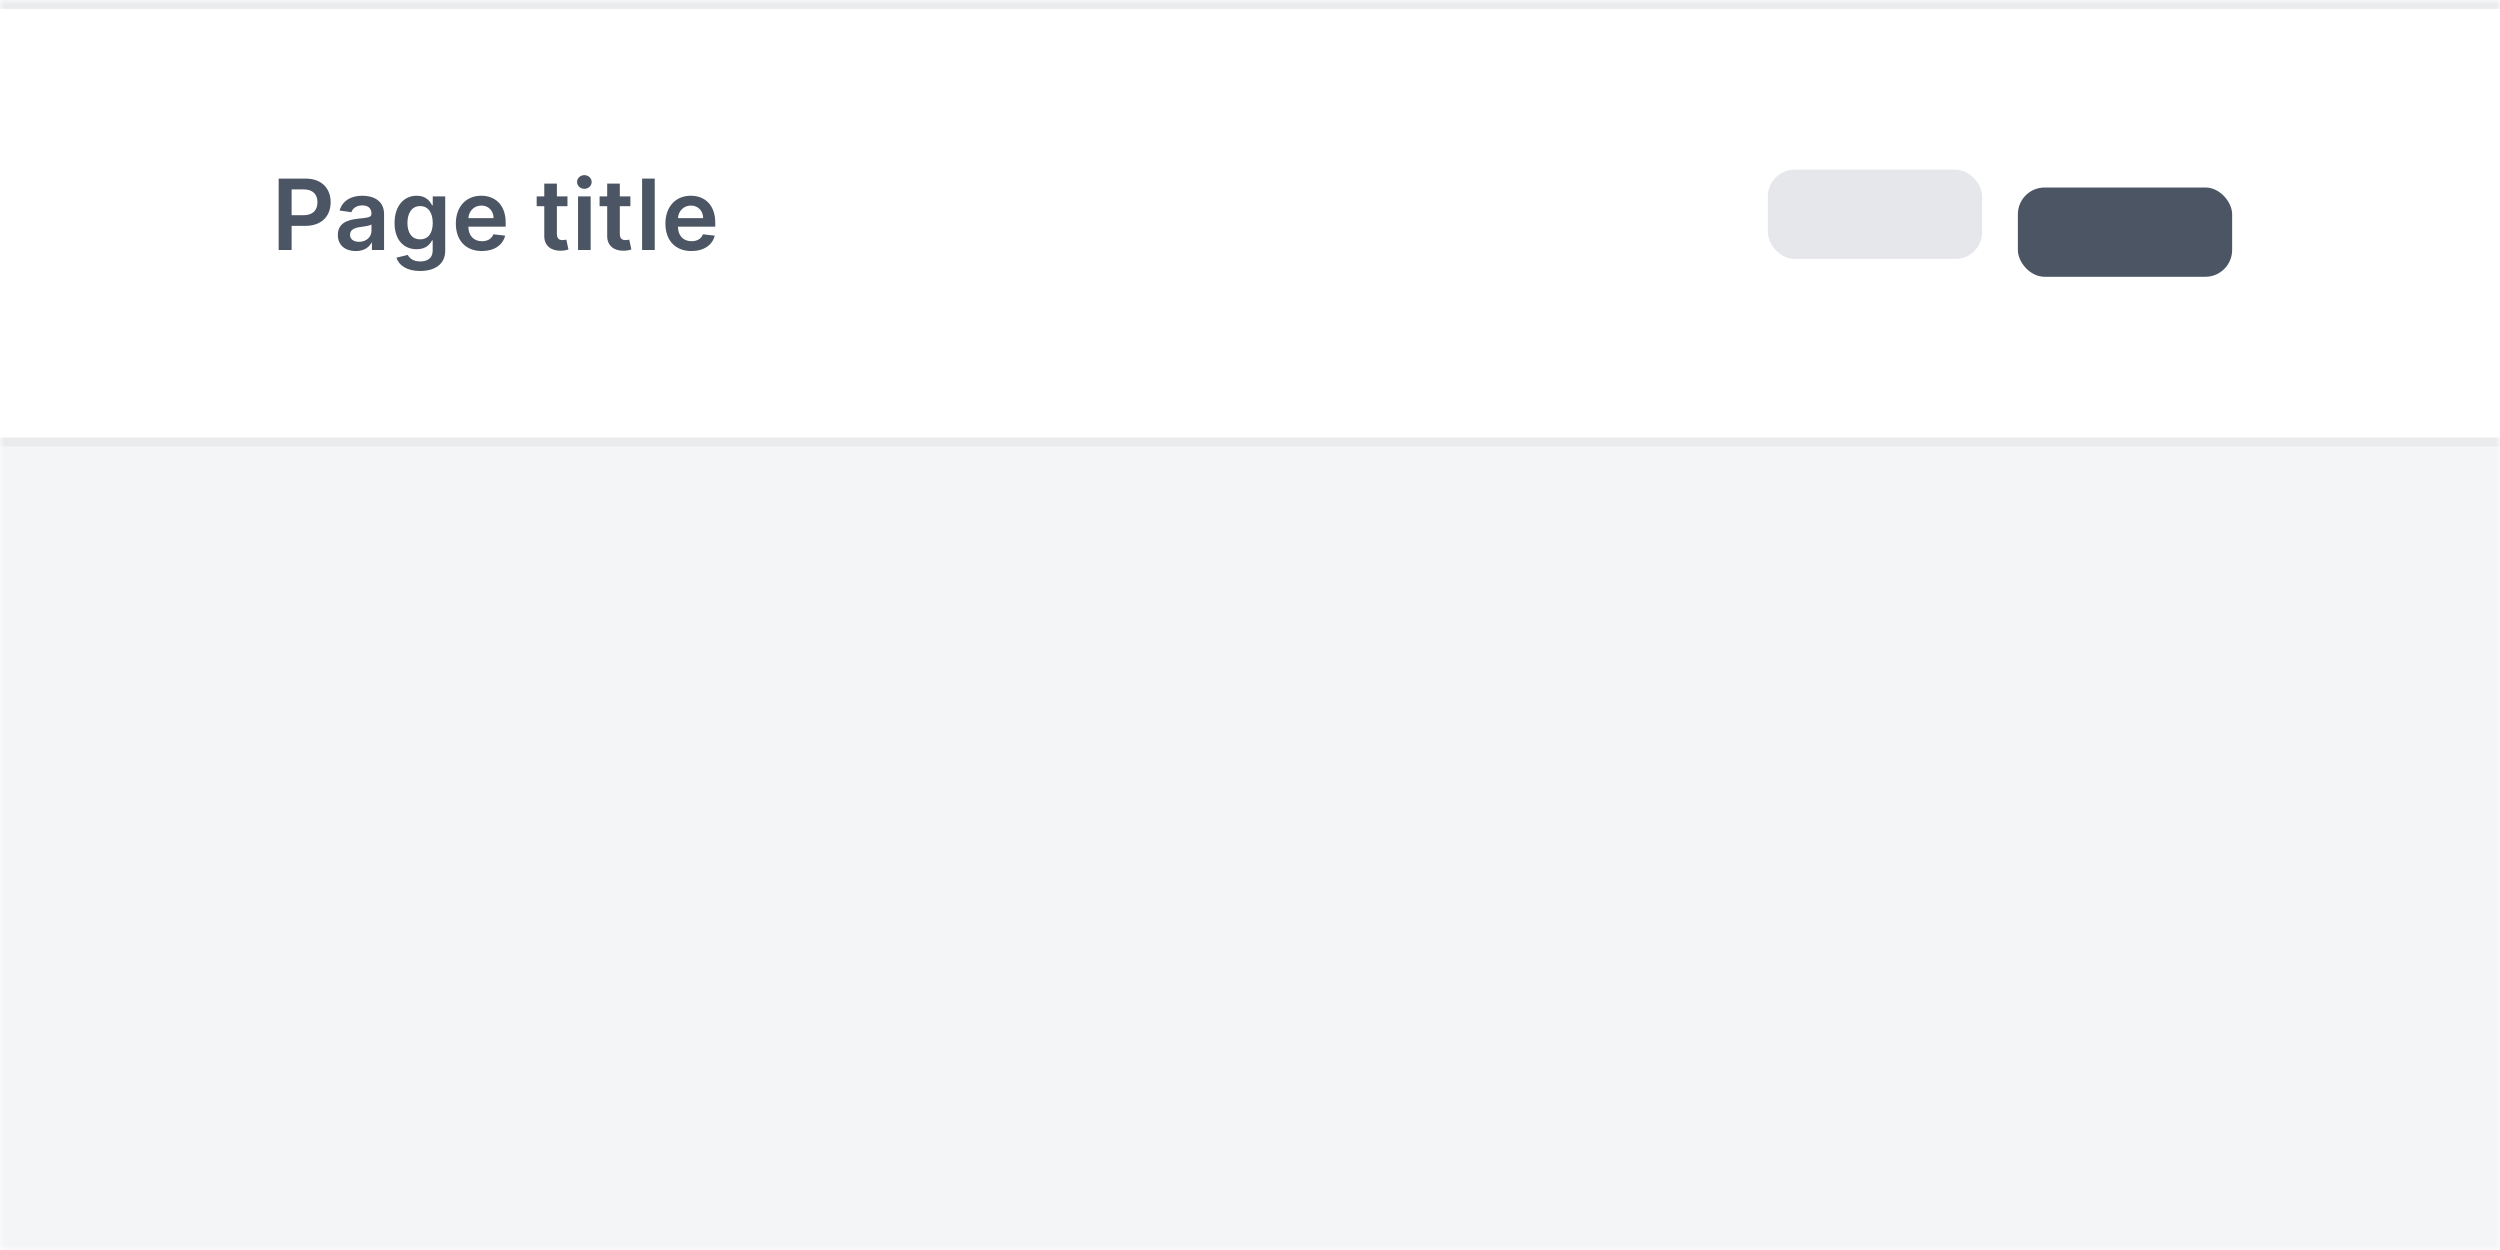 <svg width="280" height="140" viewBox="0 0 280 140" fill="none" xmlns="http://www.w3.org/2000/svg">
  <rect width="280" height="140" fill="white" />
  <mask id="mask0" mask-type="alpha" maskUnits="userSpaceOnUse" x="0" y="0" width="280" height="140">
    <rect width="280" height="140" fill="#C4C4C4" />
  </mask>
  <g mask="url(#mask0)">
    <rect width="280" height="140" fill="#F4F5F7" />
    <g filter="url(#filter0_d)">
      <rect width="280" height="48" fill="white" />
      <rect x="-0.5" y="-0.5" width="281" height="49" stroke="black" stroke-opacity="0.04" />
    </g>
    <path
      d="M31.211 28H32.661V25.297H34.192C36.04 25.297 37.032 24.188 37.032 22.648C37.032 21.121 36.051 20 34.211 20H31.211V28ZM32.661 24.105V21.211H33.989C35.075 21.211 35.555 21.797 35.555 22.648C35.555 23.5 35.075 24.105 33.997 24.105H32.661ZM39.847 28.121C40.789 28.121 41.351 27.68 41.609 27.176H41.656V28H43.015V23.984C43.015 22.398 41.722 21.922 40.578 21.922C39.316 21.922 38.347 22.484 38.035 23.578L39.355 23.766C39.496 23.355 39.894 23.004 40.585 23.004C41.242 23.004 41.601 23.34 41.601 23.93V23.953C41.601 24.359 41.175 24.379 40.117 24.492C38.953 24.617 37.839 24.965 37.839 26.316C37.839 27.496 38.703 28.121 39.847 28.121ZM40.214 27.082C39.624 27.082 39.203 26.812 39.203 26.293C39.203 25.75 39.675 25.523 40.308 25.434C40.679 25.383 41.421 25.289 41.605 25.141V25.848C41.605 26.516 41.066 27.082 40.214 27.082ZM47.046 30.352C48.667 30.352 49.863 29.609 49.863 28.098V22H48.468V22.992H48.39C48.175 22.559 47.726 21.922 46.667 21.922C45.281 21.922 44.191 23.008 44.191 24.98C44.191 26.938 45.281 27.914 46.664 27.914C47.691 27.914 48.171 27.363 48.39 26.922H48.46V28.059C48.46 28.918 47.874 29.281 47.07 29.281C46.218 29.281 45.843 28.879 45.671 28.551L44.398 28.859C44.656 29.676 45.519 30.352 47.046 30.352ZM47.058 26.805C46.124 26.805 45.632 26.078 45.632 24.973C45.632 23.883 46.117 23.082 47.058 23.082C47.968 23.082 48.468 23.836 48.468 24.973C48.468 26.117 47.96 26.805 47.058 26.805ZM53.968 28.117C55.367 28.117 56.328 27.434 56.578 26.391L55.257 26.242C55.066 26.75 54.597 27.016 53.988 27.016C53.074 27.016 52.468 26.414 52.456 25.387H56.636V24.953C56.636 22.848 55.371 21.922 53.894 21.922C52.175 21.922 51.054 23.184 51.054 25.035C51.054 26.918 52.16 28.117 53.968 28.117ZM52.46 24.434C52.503 23.668 53.07 23.023 53.914 23.023C54.726 23.023 55.273 23.617 55.281 24.434H52.46ZM63.557 22H62.373V20.562H60.959V22H60.108V23.094H60.959V26.43C60.952 27.559 61.772 28.113 62.834 28.082C63.237 28.07 63.514 27.992 63.666 27.941L63.428 26.836C63.35 26.855 63.19 26.891 63.014 26.891C62.659 26.891 62.373 26.766 62.373 26.195V23.094H63.557V22ZM64.74 28H66.154V22H64.74V28ZM65.451 21.148C65.9 21.148 66.267 20.805 66.267 20.383C66.267 19.957 65.9 19.613 65.451 19.613C64.998 19.613 64.63 19.957 64.63 20.383C64.63 20.805 64.998 21.148 65.451 21.148ZM70.604 22H69.42V20.562H68.006V22H67.155V23.094H68.006V26.43C67.999 27.559 68.819 28.113 69.881 28.082C70.284 28.07 70.561 27.992 70.713 27.941L70.475 26.836C70.397 26.855 70.237 26.891 70.061 26.891C69.706 26.891 69.42 26.766 69.42 26.195V23.094H70.604V22ZM73.33 20H71.915V28H73.33V20ZM77.44 28.117C78.838 28.117 79.799 27.434 80.049 26.391L78.729 26.242C78.538 26.75 78.069 27.016 77.46 27.016C76.545 27.016 75.94 26.414 75.928 25.387H80.108V24.953C80.108 22.848 78.842 21.922 77.366 21.922C75.647 21.922 74.526 23.184 74.526 25.035C74.526 26.918 75.631 28.117 77.44 28.117ZM75.932 24.434C75.975 23.668 76.541 23.023 77.385 23.023C78.198 23.023 78.745 23.617 78.752 24.434H75.932Z"
      fill="#4B5563" />
    <g filter="url(#filter1_dd)">
      <rect x="226" y="19" width="24" height="10" rx="3" fill="#4B5563" />
    </g>
    <rect x="198" y="19" width="24" height="10" rx="3" fill="#E5E7EB" />
  </g>
  <defs>
    <filter id="filter0_d" x="-3" y="-2" width="286" height="54" filterUnits="userSpaceOnUse"
      color-interpolation-filters="sRGB">
      <feFlood flood-opacity="0" result="BackgroundImageFix" />
      <feColorMatrix in="SourceAlpha" type="matrix" values="0 0 0 0 0 0 0 0 0 0 0 0 0 0 0 0 0 0 127 0" />
      <feOffset dy="1" />
      <feGaussianBlur stdDeviation="1" />
      <feColorMatrix type="matrix" values="0 0 0 0 0 0 0 0 0 0 0 0 0 0 0 0 0 0 0.04 0" />
      <feBlend mode="normal" in2="BackgroundImageFix" result="effect1_dropShadow" />
      <feBlend mode="normal" in="SourceGraphic" in2="effect1_dropShadow" result="shape" />
    </filter>
    <filter id="filter1_dd" x="223" y="17" width="30" height="16" filterUnits="userSpaceOnUse"
      color-interpolation-filters="sRGB">
      <feFlood flood-opacity="0" result="BackgroundImageFix" />
      <feColorMatrix in="SourceAlpha" type="matrix" values="0 0 0 0 0 0 0 0 0 0 0 0 0 0 0 0 0 0 127 0" />
      <feOffset dy="1" />
      <feGaussianBlur stdDeviation="1" />
      <feColorMatrix type="matrix" values="0 0 0 0 0 0 0 0 0 0 0 0 0 0 0 0 0 0 0.06 0" />
      <feBlend mode="normal" in2="BackgroundImageFix" result="effect1_dropShadow" />
      <feColorMatrix in="SourceAlpha" type="matrix" values="0 0 0 0 0 0 0 0 0 0 0 0 0 0 0 0 0 0 127 0" />
      <feOffset dy="1" />
      <feGaussianBlur stdDeviation="1.5" />
      <feColorMatrix type="matrix" values="0 0 0 0 0 0 0 0 0 0 0 0 0 0 0 0 0 0 0.1 0" />
      <feBlend mode="normal" in2="effect1_dropShadow" result="effect2_dropShadow" />
      <feBlend mode="normal" in="SourceGraphic" in2="effect2_dropShadow" result="shape" />
    </filter>
  </defs>
</svg>